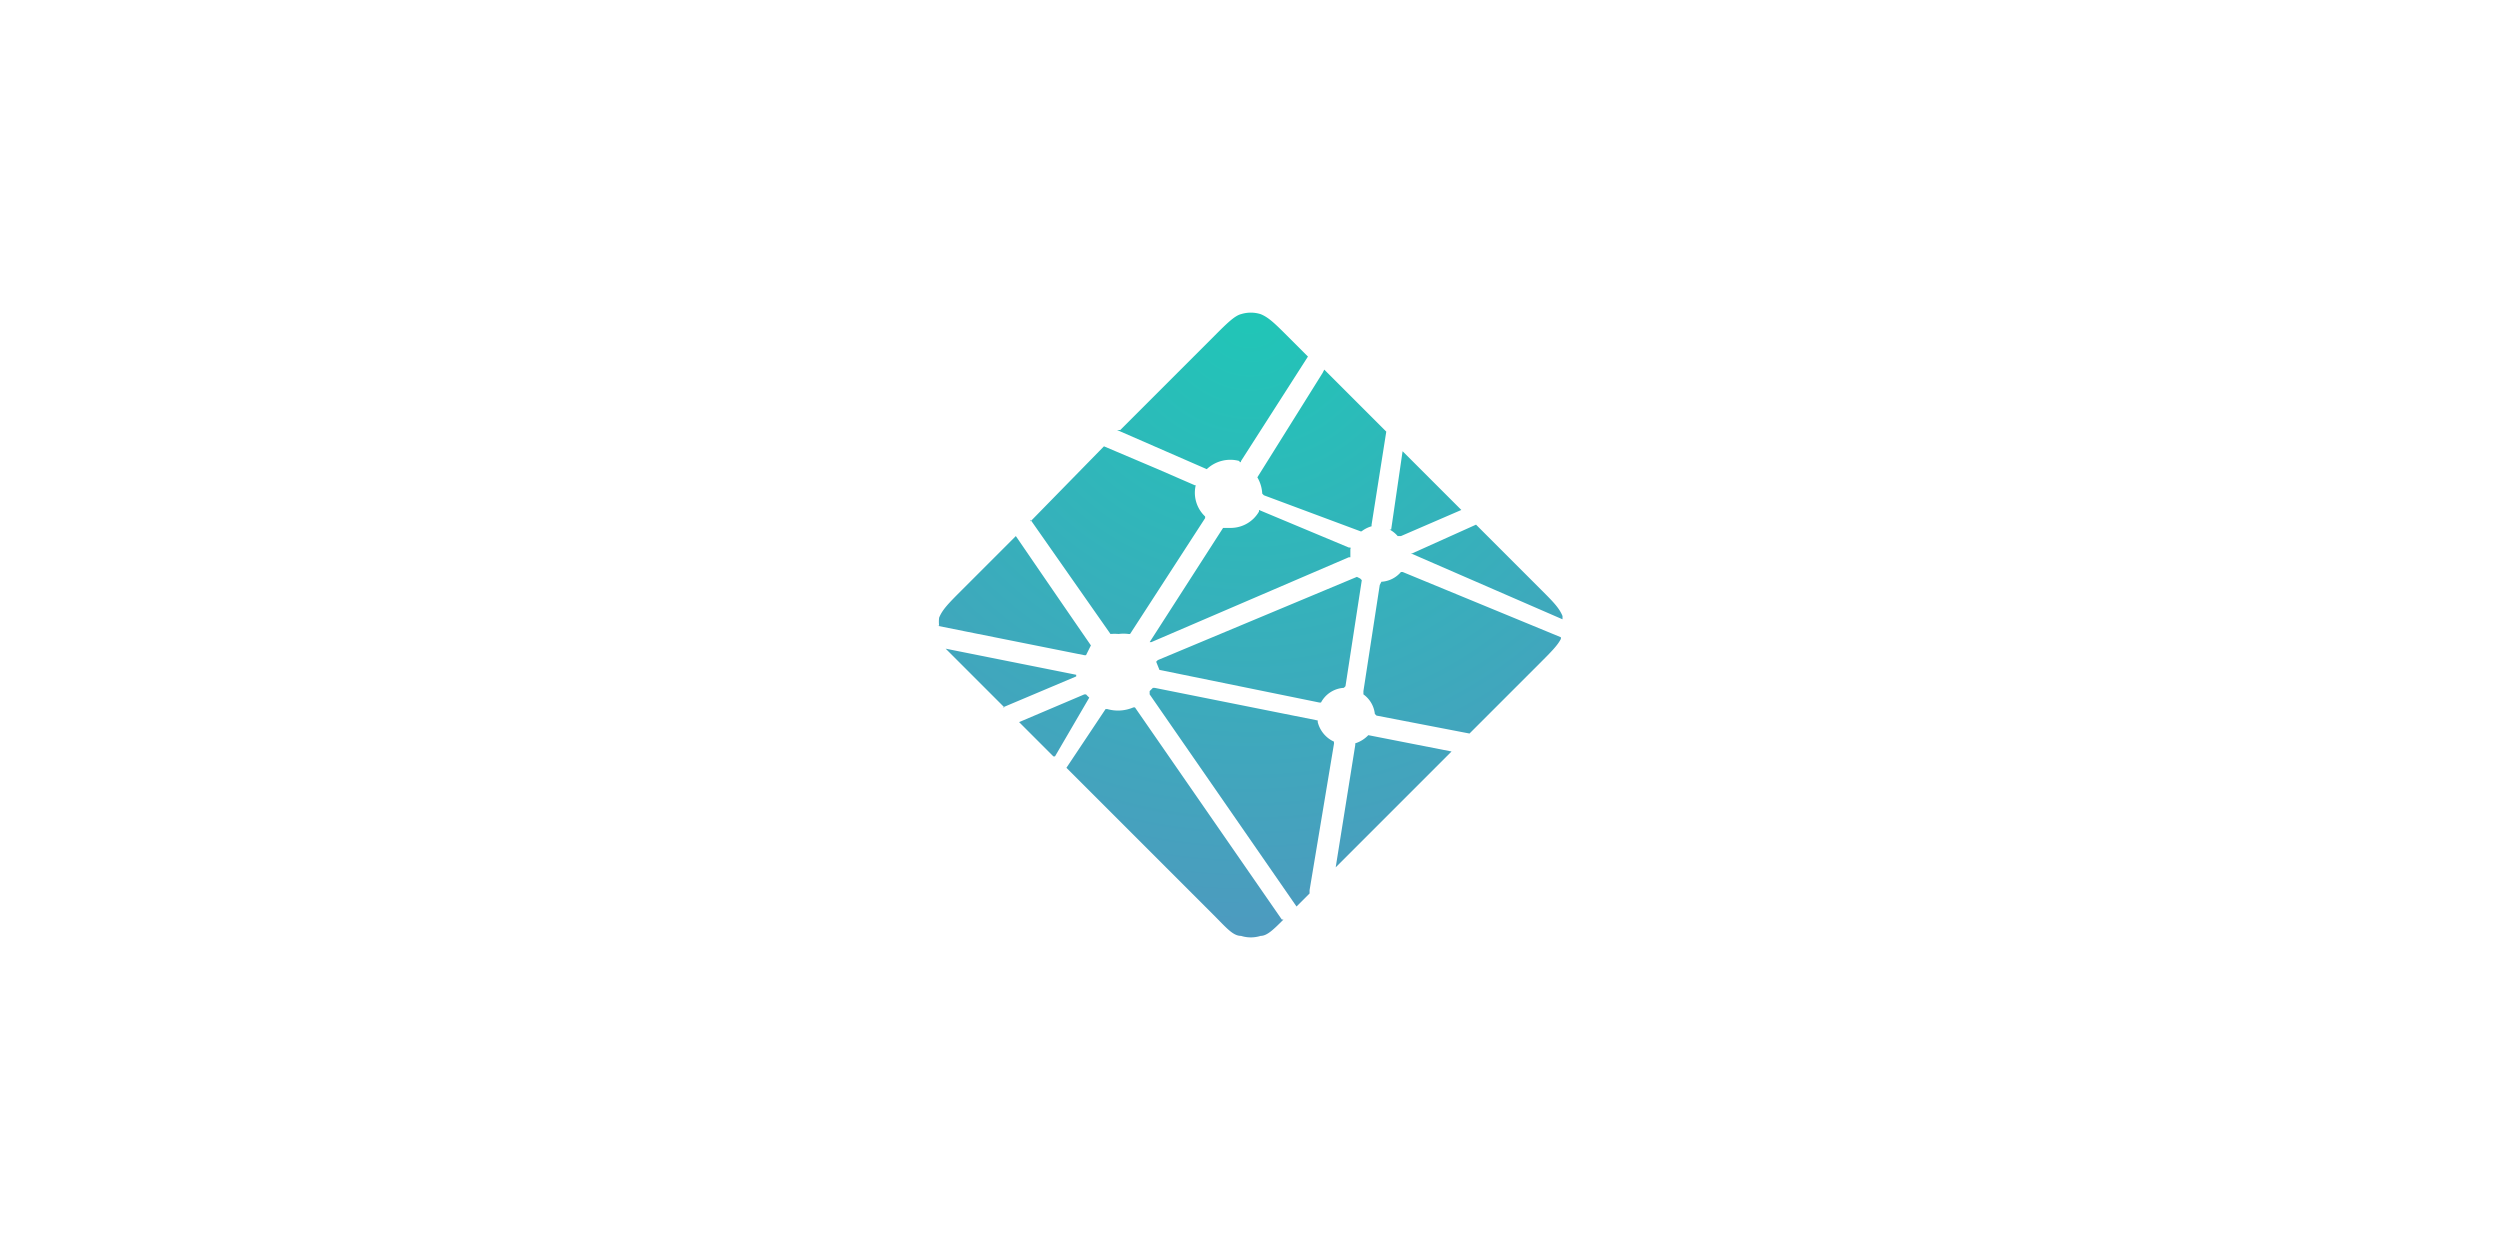 <svg width="2400" height="1200" viewBox="0 0 635 317.5" xmlns="http://www.w3.org/2000/svg"><defs><radialGradient id="a" cy=".808" r="38.33" fx="19.946" fy=".808" gradientTransform="scale(1 1)" cx="19.946" gradientUnits="userSpaceOnUse"><stop offset="0%" stop-color="#20C6B7"/><stop offset="100%" stop-color="#4D9ABF"/></radialGradient></defs><g style="display:inline"><path style="fill:#fff;fill-opacity:1;stroke-width:.265" d="M0-20.5h635V297H0z" transform="translate(0 20.5)"/></g><g style="display:inline"><g style="stroke-width:.064"><path d="m28.6 14.1.7-4.8 3.6 3.6-3.7 1.6H29a1.7 1.7 0 0 0-.5-.4zm5.2-.3 4 4c.7.7 1.1 1.1 1.3 1.6v.2l-9.2-4h-.1zm5.2 7c-.2.4-.6.8-1.3 1.5l-4.3 4.3-5.7-1.1-.1-.1a1.7 1.7 0 0 0-.7-1.2V24l1-6.5.1-.2a1.7 1.7 0 0 0 1.2-.6h.1l9.7 4zm-6.7 6.9-7.1 7.1 1.2-7.5v-.1a1.9 1.9 0 0 0 .8-.5zm-8.7 8.7-.8.8-9-13V24l.1-.1.1-.1h.1l10 2v.1a1.8 1.8 0 0 0 1 1.2.2.2 0 0 0 0 .1l-1.5 9zM22 38c-.6.6-1 1-1.4 1a2 2 0 0 1-1.2 0c-.5 0-.9-.5-1.7-1.3l-9-9 2.4-3.6h.1a2.4 2.4 0 0 0 1.6-.1h.1l9 13zM7.9 28l-2.1-2.1 4-1.7h.1a3 3 0 0 0 .2.2L8 28Zm-3-3-2.6-2.6-1-1 8 1.6v.1L4.8 25Zm-4-5a2 2 0 0 1 0-.5c.2-.5.6-.9 1.4-1.7l3.3-3.3a2175.5 2175.5 0 0 0 4.6 6.7s.1 0 0 0l-.3.6h-.1L.8 20Zm5.6-6.4L11 9l3.3 1.4 2.3 1c.1 0 0 0 0 .1a2 2 0 0 0 .6 1.8v.1l-4.6 7.1h-.1a2.3 2.3 0 0 0-.6 0 3 3 0 0 0-.5 0l-4.9-7zM12 8l5.8-5.8C18.5 1.5 19 1 19.4.9a2 2 0 0 1 1.2 0c.5.2.9.6 1.7 1.4l1.2 1.2-4.1 6.4c0 .1-.1.1-.1 0a2.1 2.1 0 0 0-2 .5L11.8 8Zm12.5-3.7 3.8 3.8-.9 5.7v.1a1.8 1.8 0 0 0-.6.3.1.1 0 0 1-.1 0L20.8 12l-.1-.1a2.2 2.2 0 0 0-.3-1l4-6.4zm-4 8.6 5.5 2.3h.1a.1.1 0 0 1 0 .1v.5H26L13.9 21h-.1l4.5-7h.5a2 2 0 0 0 1.7-1zm-6.2 9.2L26.5 17l.2.1.1.1-1 6.5-.1.1a1.7 1.7 0 0 0-1.4.9h-.1l-9.8-2-.2-.5z" fill="url(#a)" style="fill:url(#a);stroke-width:.01" transform="matrix(4.145 0 0 4.145 234.81 76.06)"/></g></g></svg>